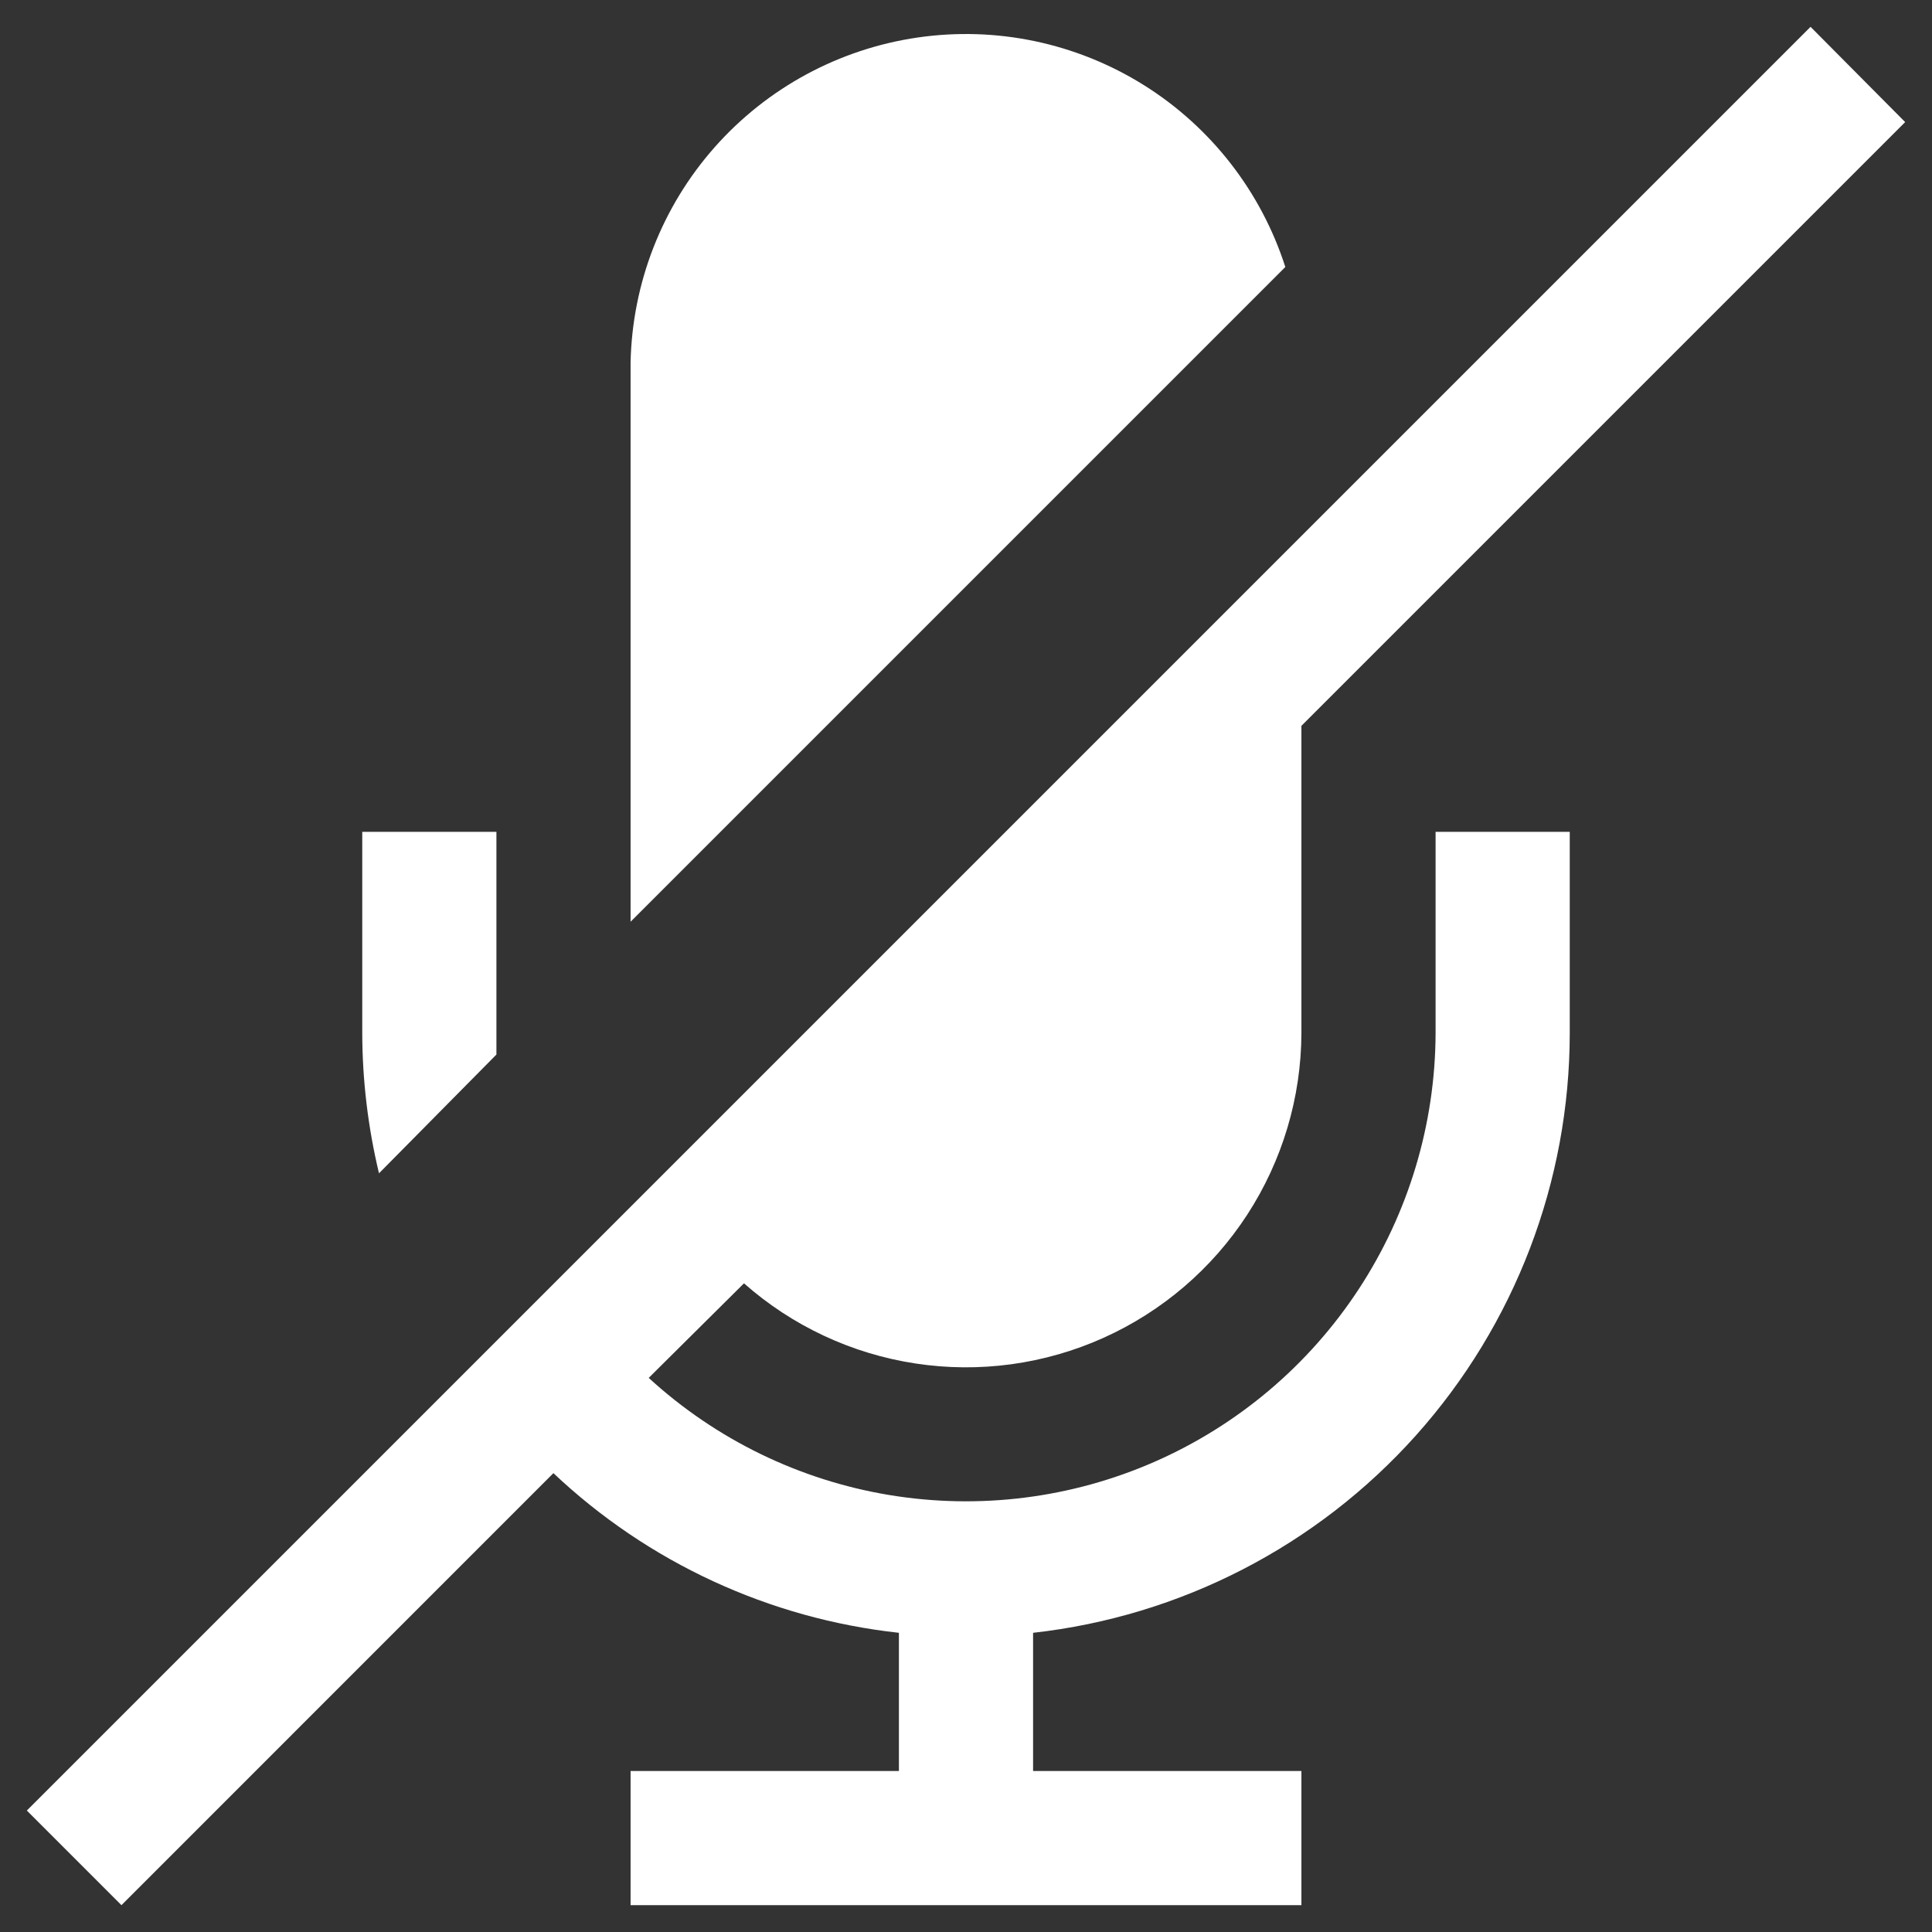 <svg width="36" height="36" viewBox="0 0 36 36" fill="none" xmlns="http://www.w3.org/2000/svg">
<rect x="0" y="0" width="36" height="36" fill="#333333" stroke="none"/>
<path d="M26.75 19.25C26.745 20.946 26.247 22.604 25.317 24.023C24.387 25.441 23.065 26.558 21.512 27.239C19.958 27.92 18.241 28.134 16.567 27.857C14.894 27.579 13.338 26.821 12.088 25.675L13.863 23.913C14.763 24.708 15.873 25.227 17.061 25.407C18.249 25.588 19.463 25.422 20.559 24.93C21.655 24.438 22.586 23.641 23.241 22.633C23.895 21.626 24.246 20.451 24.25 19.25V13.525L35.5 2.275L33.737 0.5L0.5 33.737L2.263 35.5L10.312 27.45C12.077 29.117 14.337 30.161 16.75 30.425V33H11.75V35.5H24.25V33H19.25V30.425C21.999 30.118 24.539 28.808 26.384 26.747C28.228 24.685 29.249 22.016 29.25 19.25V15.5H26.75V19.25ZM9.25 19.65V15.5H6.75V19.25C6.752 20.13 6.857 21.007 7.062 21.863L9.25 19.65ZM23.95 4.975C23.498 3.567 22.562 2.365 21.308 1.582C20.053 0.799 18.562 0.486 17.099 0.699C15.635 0.912 14.295 1.637 13.316 2.744C12.336 3.852 11.782 5.272 11.75 6.75V17.175L23.95 4.975Z" fill="white"/>
</svg>
